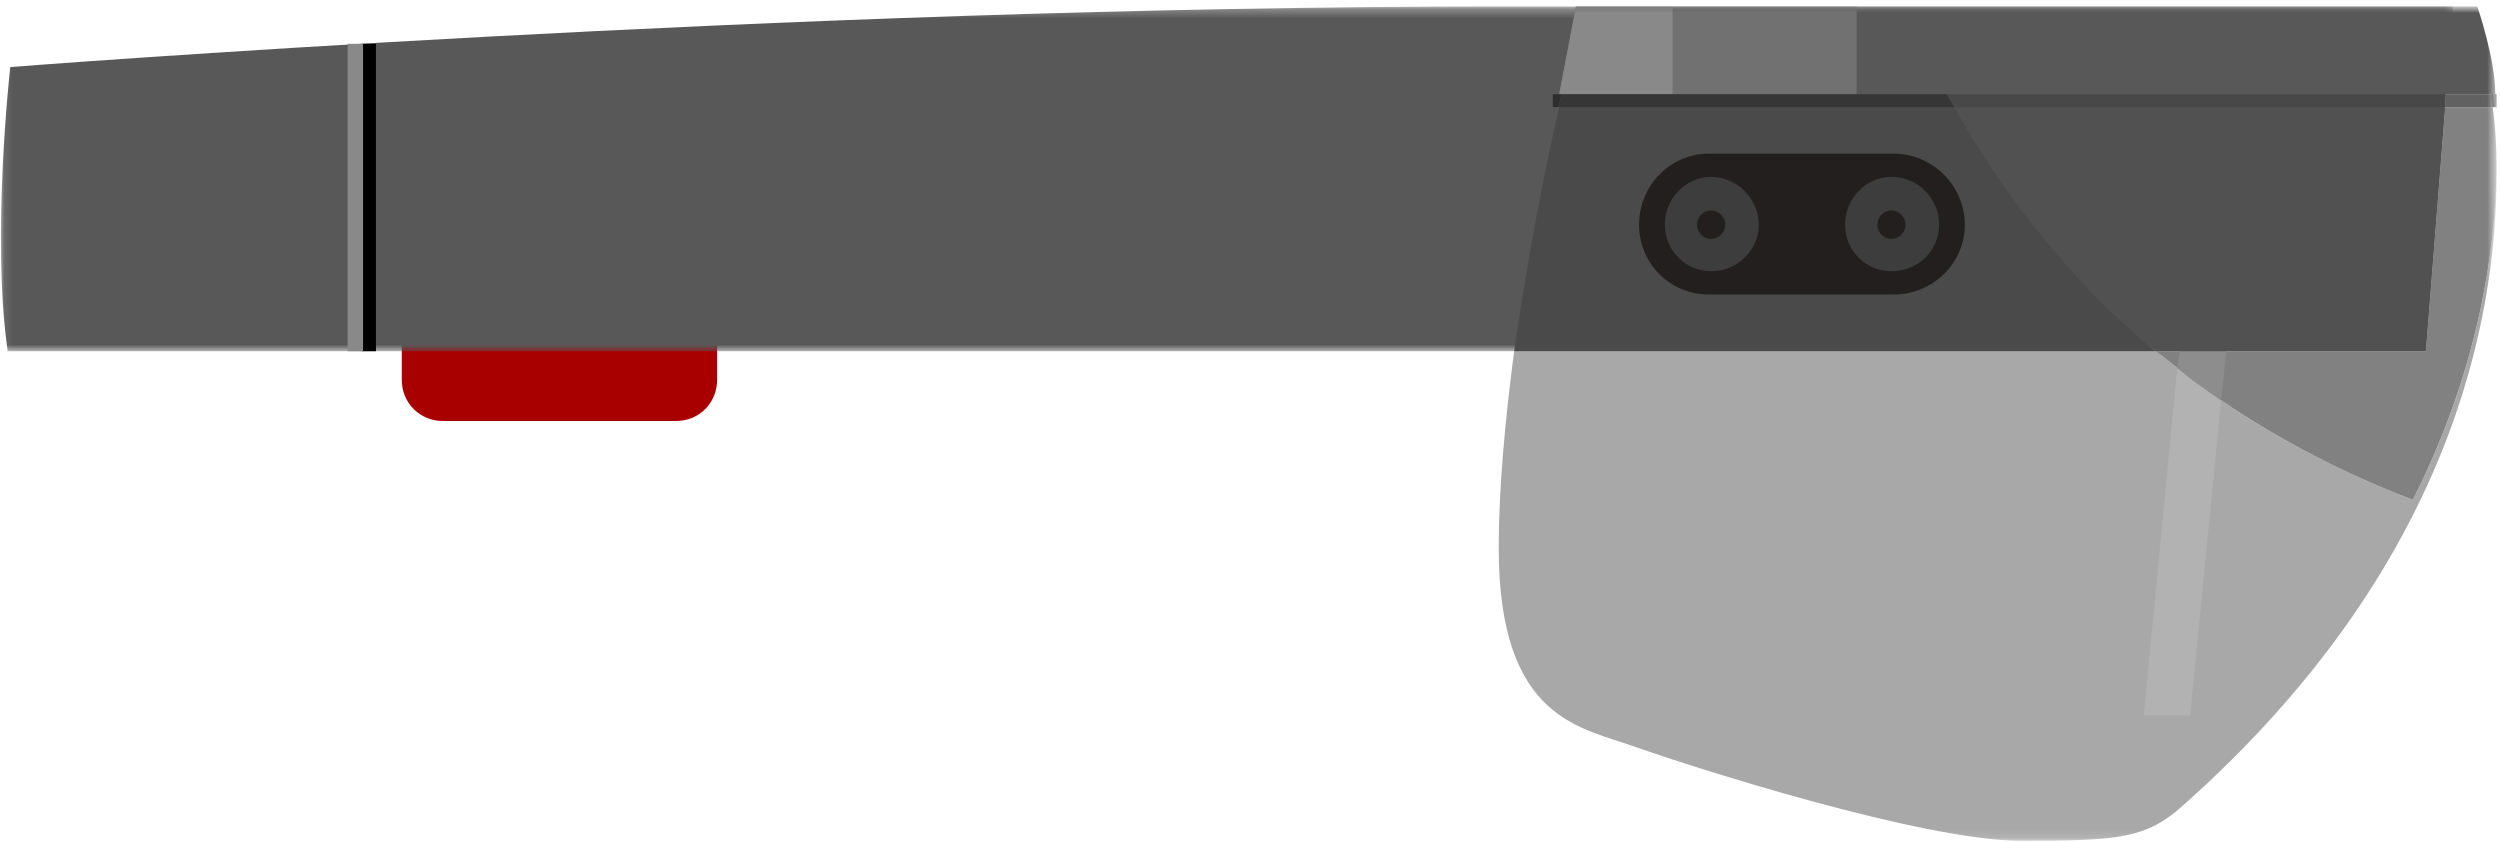 <?xml version="1.0" encoding="UTF-8"?>
<svg width="291px" height="98px" viewBox="0 0 291 98" version="1.1" xmlns="http://www.w3.org/2000/svg" xmlns:xlink="http://www.w3.org/1999/xlink">
    <!-- Generator: Sketch 41.2 (35397) - http://www.bohemiancoding.com/sketch -->
    <title>Page 1</title>
    <desc>Created with Sketch.</desc>
    <defs>
        <polygon id="path-1" points="285.51 0.265 0.104 0.265 0.104 40.253 285.51 40.253 285.51 0.265"></polygon>
        <polygon id="path-3" points="0 97.883 290.461 97.883 290.461 0.895 0 0.895"></polygon>
    </defs>
    <g id="Page-1" stroke="none" stroke-width="1" fill="none" fill-rule="evenodd">
        <g id="4.1a_Desktop_Conversations_Filter" transform="translate(-1083, -604)">
            <g id="Pod-3" transform="translate(1053, 495)">
                <g id="Page-1" transform="translate(30, 109)">
                    <path d="M51.552,33.077 L78.691,33.077 C81.382,33.077 83.475,35.318 83.475,38.024 L83.475,44.198 C83.475,46.905 81.382,49.003 78.691,49.003 L51.552,49.003 C48.859,49.003 46.765,46.905 46.765,44.198 L46.765,38.024 C46.765,35.318 48.859,33.077 51.552,33.077 L51.552,33.077 Z" id="Fill-1" fill="#A80000"></path>
                    <g id="Group-5" transform="translate(0, 0.631)">
                        <mask id="mask-2" fill="white">
                            <use xlink:href="#path-1"></use>
                        </mask>
                        <g id="Clip-4"></g>
                        <path d="M174.45,0.118 C91.122,0.118 1.197,7.174 1.197,7.174 C1.197,7.174 -1.047,26.881 0.898,40.253 L282.358,40.253 L285.51,0.118 L174.45,0.118 Z" id="Fill-3" fill="#585858" mask="url(#mask-2)"></path>
                    </g>
                    <mask id="mask-4" fill="white">
                        <use xlink:href="#path-3"></use>
                    </mask>
                    <g id="Clip-7"></g>
                    <polygon id="Fill-6" fill="#616161" mask="url(#mask-4)" points="284.613 12.472 290.599 12.472 290.599 10.963 284.613 10.963"></polygon>
                    <path d="M254.033,93.816 C249.832,97.57 246.689,97.87 235.306,97.87 C223.757,97.87 197.084,89.302 190.637,87.044 C184.191,84.649 174.45,84.038 174.45,63.745 C174.45,56.972 175.195,48.853 176.245,40.883 L250.891,40.883 C251.792,41.492 252.69,42.242 253.435,42.84 C255.082,44.199 256.729,45.4 258.538,46.606 C265.421,51.261 272.916,55.177 280.858,58.183 C288.353,43.291 290.451,29.757 290.599,19.544 C290.75,37.279 285.211,66.153 254.033,93.816" id="Fill-8" fill="#A8A8A8" mask="url(#mask-4)"></path>
                    <path d="M227.512,12.472 L181.494,12.472 C179.701,20.142 177.755,30.518 176.244,40.884 L250.891,40.884 C241.591,33.077 233.644,23.446 227.512,12.472" id="Fill-9" fill="#4A4A4A" mask="url(#mask-4)"></path>
                    <polygon id="Fill-10" fill="#000000" mask="url(#mask-4)" points="42.113 40.883 43.758 40.883 43.758 5.1 42.113 5.1"></polygon>
                    <polygon id="Fill-11" fill="#898989" mask="url(#mask-4)" points="40.466 40.883 42.262 40.883 42.262 5.1 40.466 5.1"></polygon>
                    <path d="M290.598,19.544 C290.451,29.757 288.353,43.291 280.858,58.182 C272.916,55.177 265.421,51.26 258.538,46.606 C256.729,45.4 255.082,44.198 253.435,42.84 C252.69,42.242 251.793,41.492 250.891,40.884 L259.136,40.884 L282.358,40.884 L284.613,12.473 L290.147,12.473 C290.451,14.576 290.598,16.984 290.598,19.544" id="Fill-12" fill="#818181" mask="url(#mask-4)"></path>
                    <path d="M253.435,42.84 L249.533,83.29 L254.935,83.29 L258.538,46.606 C256.729,45.4 255.082,44.199 253.435,42.84" id="Fill-13" fill="#B2B2B2" mask="url(#mask-4)"></path>
                    <path d="M259.136,40.883 L253.734,40.883 L253.434,42.84 C255.082,44.198 256.729,45.4 258.539,46.606 L259.136,40.883 Z" id="Fill-14" fill="#8D8D8D" mask="url(#mask-4)"></path>
                    <path d="M290.598,10.962 L290.147,10.962 C290.299,11.424 290.299,12.021 290.299,12.472 L290.598,12.472 L290.598,10.962 Z" id="Fill-15" fill="#929292" mask="url(#mask-4)"></path>
                    <path d="M290.147,10.962 L290,10.962 C290,11.424 290.147,12.021 290.147,12.472 L290.299,12.472 C290.299,12.021 290.299,11.424 290.147,10.962" id="Fill-16" fill="#757575" mask="url(#mask-4)"></path>
                    <path d="M183.441,0.748 L288.353,0.748 C288.353,0.748 290.451,6.76 290.451,10.962 L181.494,10.962 L183.441,0.748 Z" id="Fill-17" fill="#585858" mask="url(#mask-4)"></path>
                    <polygon id="Fill-18" fill="#717171" mask="url(#mask-4)" points="181.495 10.962 183.441 0.748 216.114 0.748 216.114 10.962"></polygon>
                    <polygon id="Fill-19" fill="#898989" mask="url(#mask-4)" points="181.495 10.962 183.441 0.748 194.687 0.748 194.687 10.962"></polygon>
                    <path d="M284.613,12.472 L227.512,12.472 C233.645,23.446 241.591,33.077 250.891,40.884 L253.734,40.884 L259.136,40.884 L282.358,40.884 L284.613,12.472 Z" id="Fill-20" fill="#515151" mask="url(#mask-4)"></path>
                    <path d="M220.462,17.886 L198.878,17.886 C194.388,17.886 190.784,21.637 190.784,26.153 C190.784,30.669 194.388,34.274 198.878,34.274 L220.462,34.274 C224.953,34.274 228.708,30.669 228.708,26.153 C228.708,21.637 224.953,17.886 220.462,17.886" id="Fill-21" fill="#231F1F" mask="url(#mask-4)"></path>
                    <path d="M220.163,20.588 C217.158,20.588 214.766,23.148 214.766,26.154 C214.766,29.159 217.158,31.567 220.163,31.567 C223.311,31.567 225.713,29.159 225.713,26.154 C225.713,23.148 223.311,20.588 220.163,20.588" id="Fill-22" fill="#3D3D3D" mask="url(#mask-4)"></path>
                    <path d="M199.177,20.588 C196.187,20.588 193.79,23.148 193.79,26.154 C193.79,29.159 196.187,31.567 199.177,31.567 C202.182,31.567 204.726,29.159 204.726,26.154 C204.726,23.148 202.182,20.588 199.177,20.588" id="Fill-23" fill="#3D3D3D" mask="url(#mask-4)"></path>
                    <path d="M220.163,27.811 C219.266,27.811 218.521,27.051 218.521,26.153 C218.521,25.256 219.266,24.496 220.163,24.496 C221.066,24.496 221.811,25.256 221.811,26.153 C221.811,27.051 221.066,27.811 220.163,27.811" id="Fill-24" fill="#231F1F" mask="url(#mask-4)"></path>
                    <path d="M199.177,27.811 C198.28,27.811 197.53,27.051 197.53,26.153 C197.53,25.256 198.28,24.496 199.177,24.496 C200.074,24.496 200.824,25.256 200.824,26.153 C200.824,27.051 200.074,27.811 199.177,27.811" id="Fill-25" fill="#231F1F" mask="url(#mask-4)"></path>
                    <path d="M181.794,10.962 L180.745,10.962 L180.745,12.472 L181.495,12.472 C181.495,12.021 181.646,11.424 181.794,10.962" id="Fill-26" fill="#2E2E2E" mask="url(#mask-4)"></path>
                    <path d="M226.615,10.962 L181.794,10.962 C181.647,11.424 181.495,12.021 181.495,12.472 L227.512,12.472 C227.213,12.021 226.914,11.424 226.615,10.962" id="Fill-27" fill="#363636" mask="url(#mask-4)"></path>
                    <path d="M284.613,10.962 L226.615,10.962 C226.914,11.424 227.213,12.021 227.512,12.472 L284.613,12.472 L284.613,10.962 Z" id="Fill-28" fill="#484848" mask="url(#mask-4)"></path>
                </g>
            </g>
        </g>
    </g>
</svg>